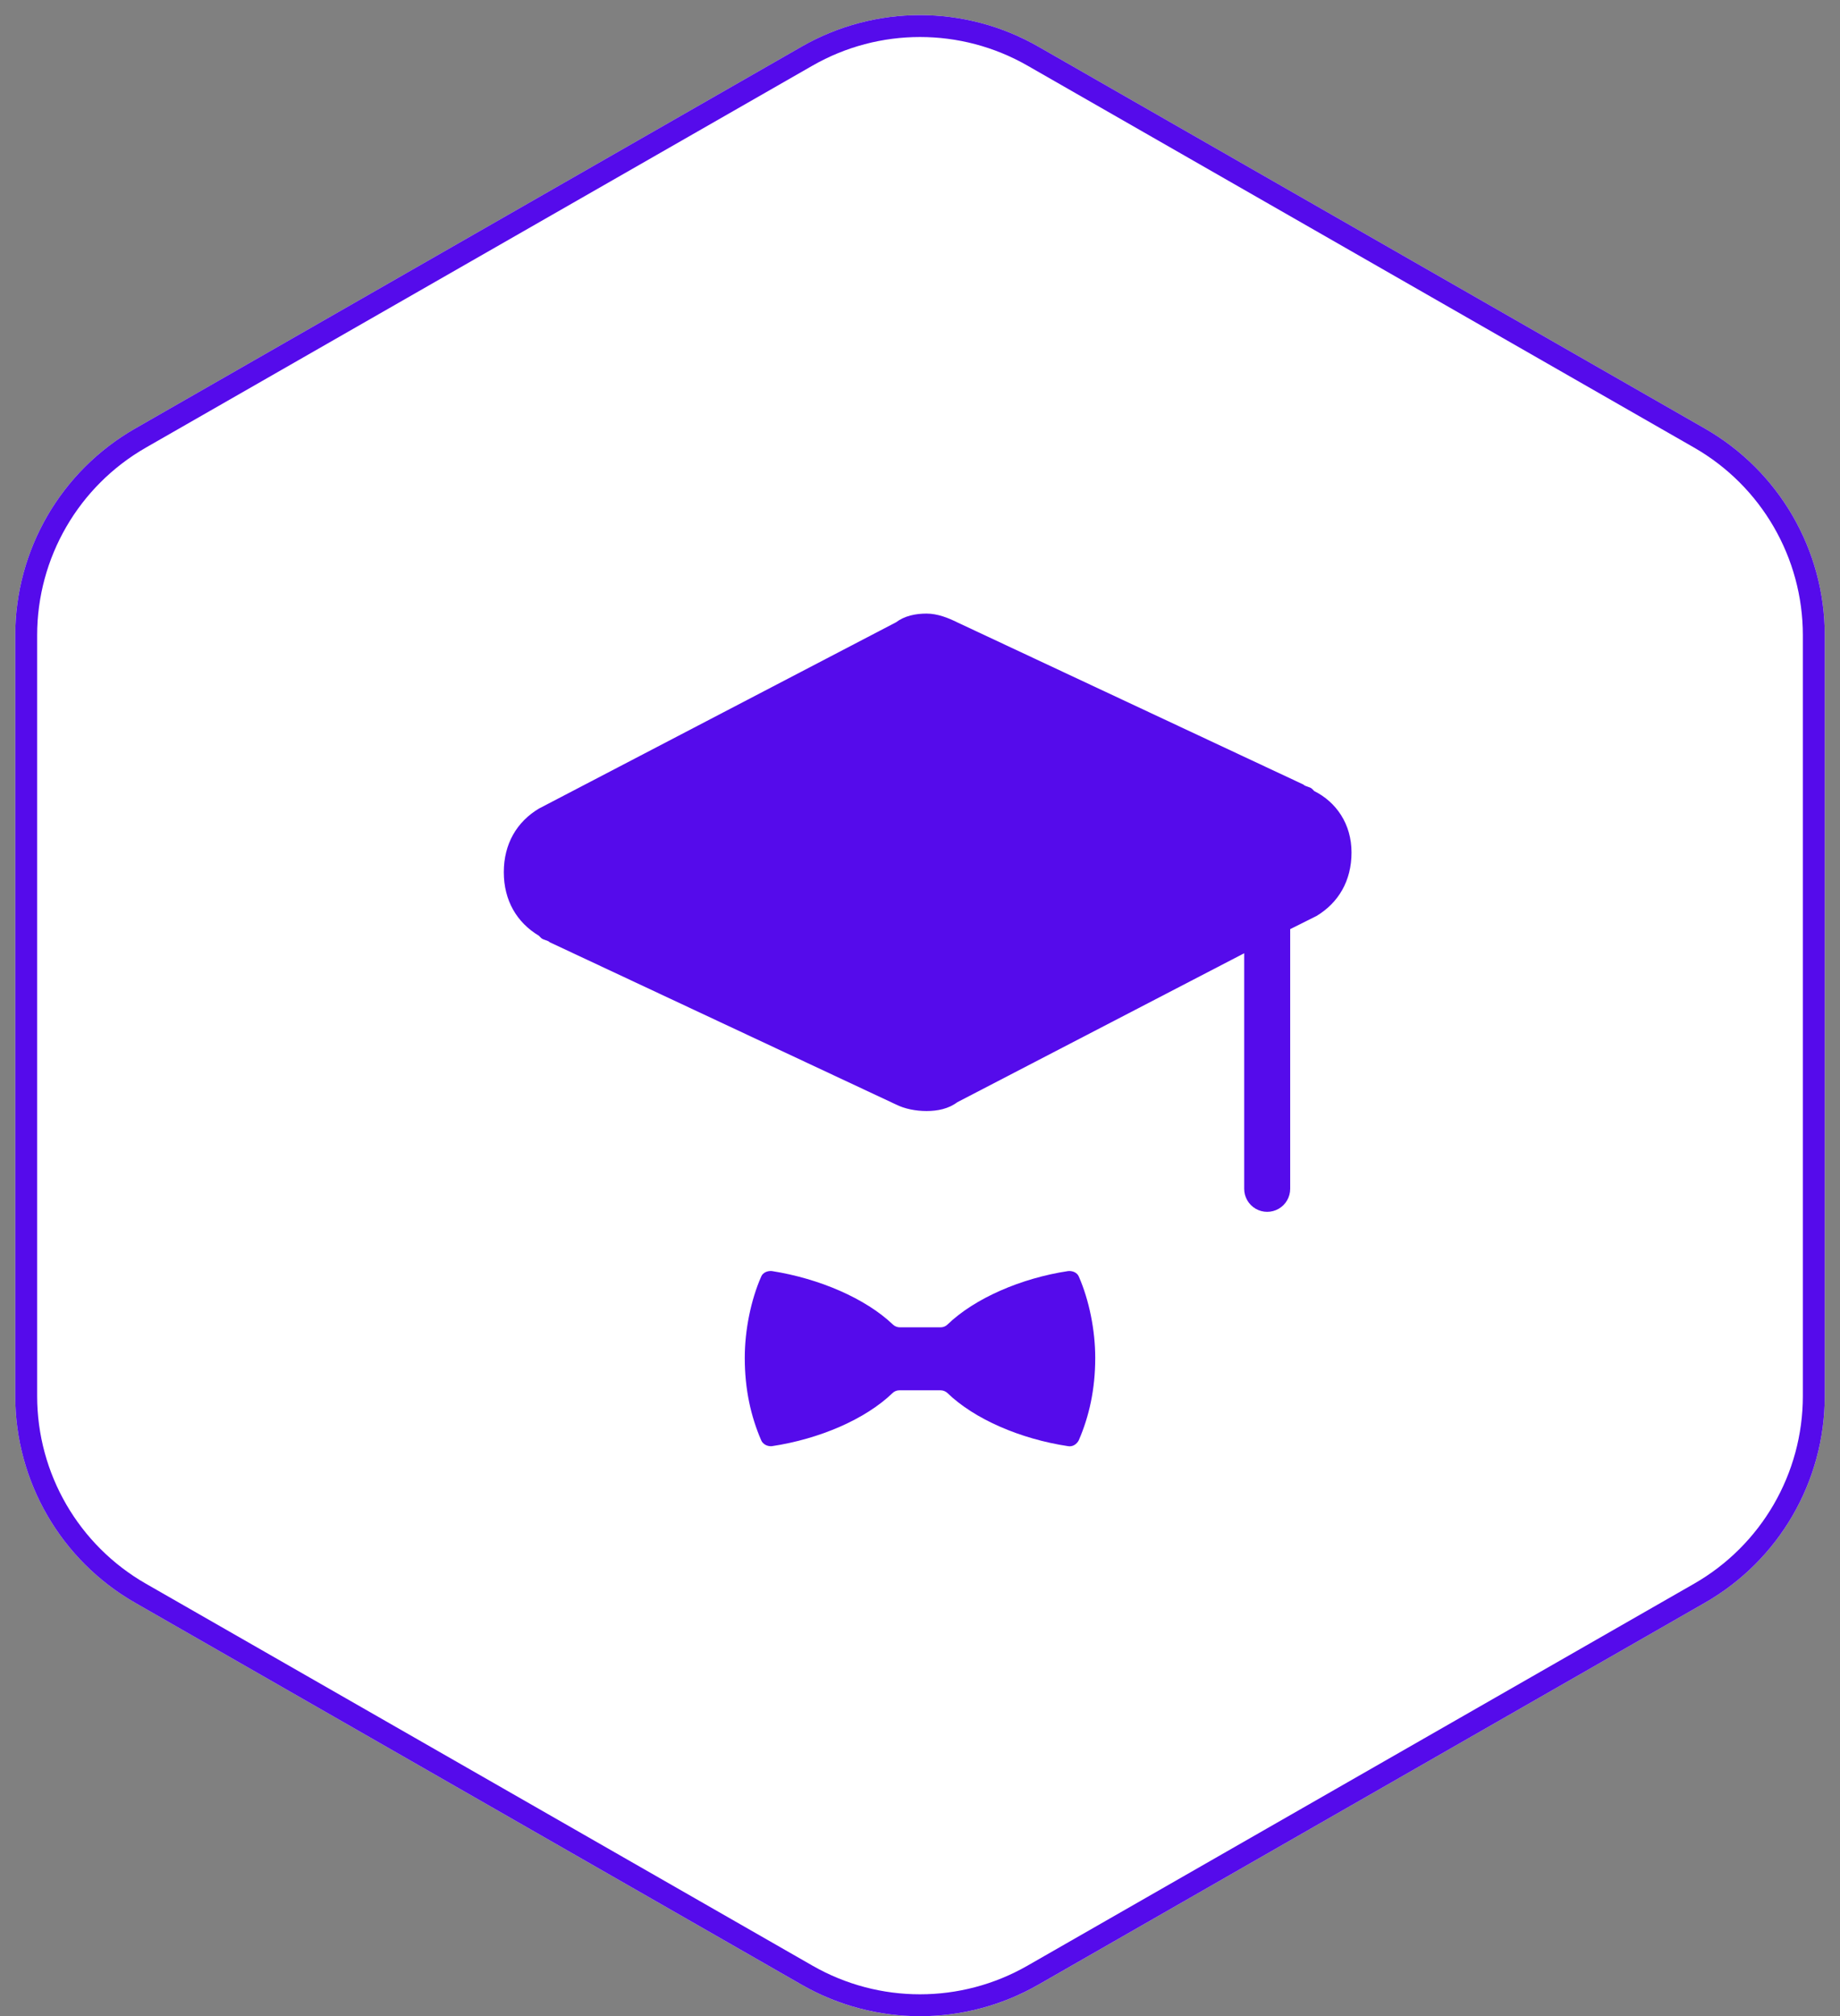<?xml version="1.0" encoding="UTF-8"?>
<svg width="84px" height="92px" viewBox="0 0 84 92" version="1.1" xmlns="http://www.w3.org/2000/svg" xmlns:xlink="http://www.w3.org/1999/xlink">
  <rect x="0" y="0" width="84" height="92" fill="#808080" stroke="none"/>
  <!-- Generator: Sketch 59.1 (86144) - https://sketch.com -->
  <title>Group@1x</title>
  <desc>Created with Sketch.</desc>
  <style>
    #ribbon {
      animation-name: rotato;
      animation-duration: 400ms;
      animation-timing-function: cubic-bezier(.21,-0.44,.79,1.45);
      animation-iteration-count: infinite;
      animation-direction: alternate;
      transform-origin: center;
    }

    @keyframes rotato {
    from{
   transform:rotate(345deg);
 }
    to{
   transform:rotate(365deg);
 }
    }
  </style>
  <g id="Page-1" stroke="none" stroke-width="1" fill="none" fill-rule="evenodd">
    <g id="Group" transform="translate(0.696, 0.689)">
      <path
        d="M46.706,1.437 L77.141,18.869 C80.522,20.806 82.608,24.405 82.608,28.301 L82.608,63.016 C82.608,66.913 80.522,70.511 77.141,72.448 L46.706,89.881 C43.36,91.798 39.248,91.798 35.902,89.881 L5.467,72.448 C2.086,70.511 0,66.913 0,63.016 L0,28.301 C0,24.405 2.086,20.806 5.467,18.869 L35.902,1.437 C39.248,-0.479 43.36,-0.479 46.706,1.437 Z"
        id="a"
        fill="#FFFFFF"
        fill-rule="nonzero"></path>
      <path
        d="M46.458,1.871 C43.265,0.043 39.343,0.043 36.15,1.871 L5.715,19.303 C2.49,21.151 0.5,24.584 0.5,28.301 L0.5,63.016 C0.5,66.734 2.49,70.166 5.715,72.014 L36.15,89.446 C39.343,91.275 43.265,91.275 46.458,89.446 L76.893,72.014 C80.118,70.166 82.108,66.734 82.108,63.016 L82.108,28.301 C82.108,24.584 80.118,21.151 76.893,19.303 L46.458,1.871 Z"
        id="hex"
        stroke="#550BEB"></path>
      <path
        d="M59.304,35.411 C60.304,35.911 61.004,36.911 61.004,38.211 C61.004,39.511 60.404,40.511 59.404,41.111 L58.204,41.711 L58.204,53.561 C58.204,53.936 58.004,54.283 57.679,54.471 C57.354,54.658 56.954,54.658 56.629,54.471 C56.304,54.283 56.104,53.936 56.104,53.561 L56.104,42.811 L43.004,49.611 C42.604,49.911 42.104,50.011 41.604,50.011 C41.104,50.011 40.604,49.911 40.204,49.711 L24.404,42.311 C24.304,42.211 24.104,42.211 24.004,42.111 L23.904,42.011 C22.904,41.411 22.304,40.411 22.304,39.111 C22.304,37.811 22.904,36.811 23.904,36.211 L40.204,27.711 C40.604,27.411 41.104,27.311 41.604,27.311 C42.104,27.311 42.604,27.511 43.004,27.711 L58.804,35.111 C58.904,35.211 59.104,35.211 59.204,35.311 L59.304,35.411 Z"
        id="hat"
        fill="#550BEB"
        fill-rule="nonzero"></path>
      <path
        d="M49.304,61.273 L49.304,61.273 C49.304,62.719 49.023,63.949 48.554,65.033 C48.461,65.214 48.274,65.341 48.067,65.305 C45.894,64.979 43.796,64.075 42.559,62.882 C42.473,62.801 42.359,62.755 42.241,62.755 L40.367,62.755 C40.248,62.754 40.134,62.799 40.049,62.882 C38.812,64.075 36.714,64.979 34.541,65.305 C34.334,65.323 34.128,65.215 34.053,65.034 C33.585,63.949 33.304,62.719 33.304,61.273 L33.379,61.273 L33.379,61.273 L33.304,61.273 C33.304,60.007 33.585,58.633 34.054,57.566 C34.128,57.386 34.334,57.296 34.541,57.313 C36.714,57.657 38.812,58.561 40.067,59.754 C40.153,59.836 40.267,59.882 40.386,59.881 L42.241,59.881 C42.36,59.883 42.474,59.837 42.559,59.754 C43.796,58.561 45.913,57.639 48.067,57.314 C48.274,57.295 48.48,57.386 48.555,57.566 C49.023,58.633 49.304,60.007 49.304,61.273 L49.304,61.273 Z"
        id="ribbon"
        fill="#550BEB"
        fill-rule="nonzero"></path>
    </g>
  </g>
</svg>
